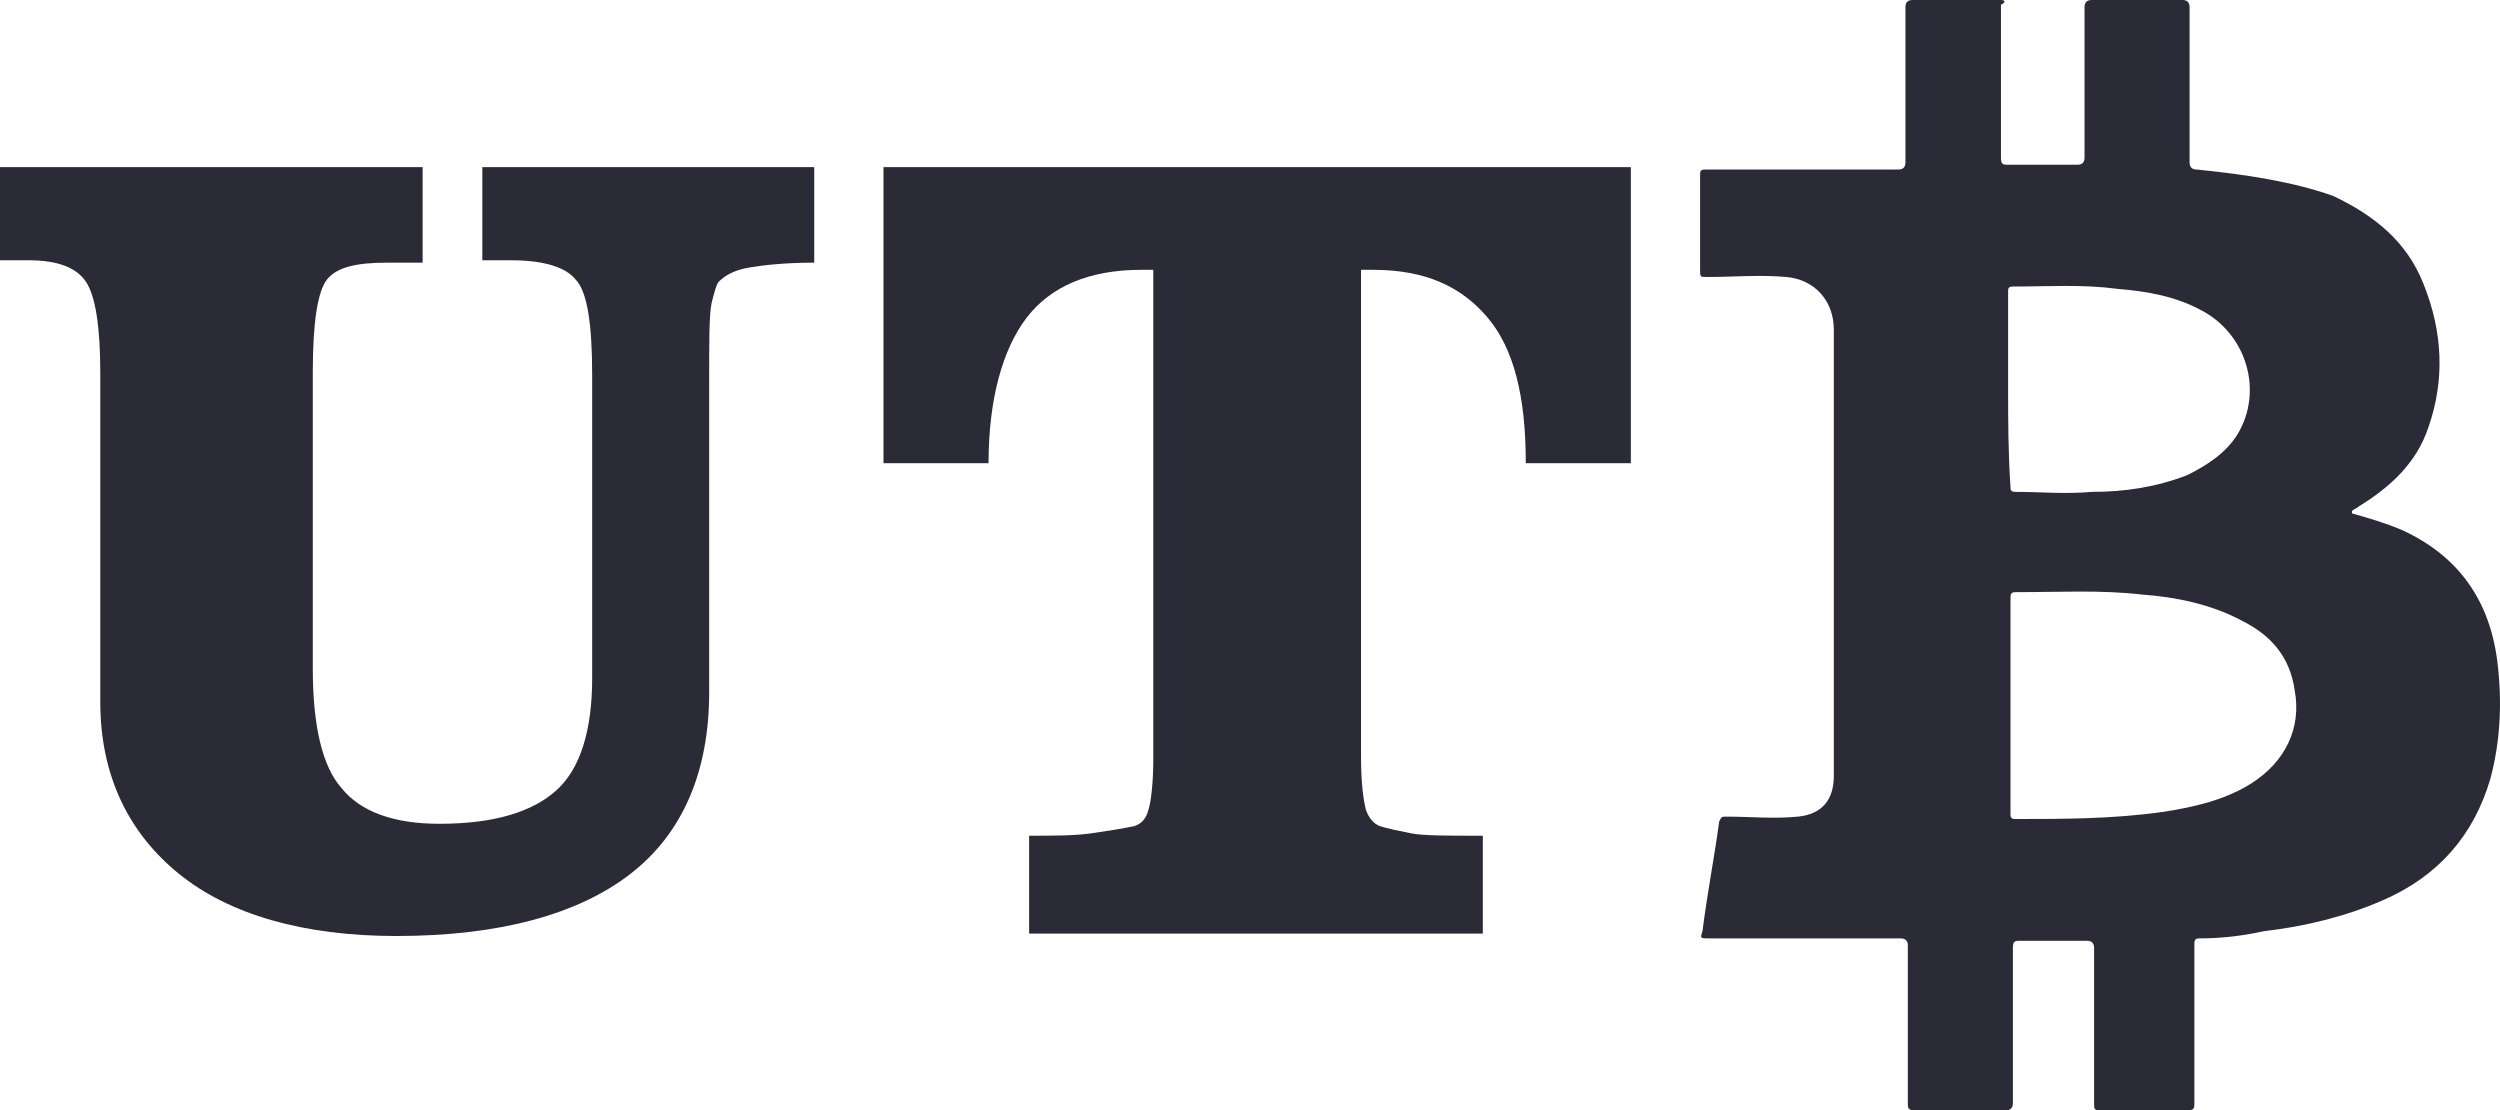 <?xml version="1.0" encoding="utf-8"?>
<svg version="1.1" id="Layer_1" xmlns="http://www.w3.org/2000/svg" xmlns:xlink="http://www.w3.org/1999/xlink" x="0px" y="0px"
	 viewBox="0 0 104.7 46.5" style="enable-background:new 0 0 104.7 46.5;" xml:space="preserve">
<style type="text/css">
	.st0{fill:#2B2B37;}
</style>
<path class="st0" d="M104.6,27.8c-0.3-2.6-1.6-4.5-4-5.6c-0.7-0.3-1.4-0.5-2.1-0.7c0,0,0-0.1,0-0.1c0.1-0.1,0.2-0.1,0.3-0.2
	c1.3-0.8,2.4-1.8,2.9-3.3c0.7-2,0.6-4-0.2-6c-0.7-1.8-2.1-2.9-3.8-3.7C96,7.6,94,7.3,92,7.1c-0.2,0-0.3-0.1-0.3-0.3
	c0-2.2,0-4.3,0-6.5c0-0.2-0.1-0.3-0.3-0.3c-1.3,0-2.5,0-3.8,0c-0.2,0-0.3,0.1-0.3,0.3c0,2.1,0,4.2,0,6.3c0,0.2-0.1,0.3-0.3,0.3
	c-1,0-1.9,0-2.9,0c-0.2,0-0.3,0-0.3-0.3c0-2.1,0-4.2,0-6.4C84,0.1,84,0,83.8,0c-1.3,0-2.5,0-3.7,0c-0.2,0-0.3,0.1-0.3,0.3
	c0,2.2,0,4.3,0,6.5c0,0.2-0.1,0.3-0.3,0.3c-0.9,0-1.7,0-2.6,0c-1.8,0-3.7,0-5.5,0c-0.2,0-0.2,0.1-0.2,0.2c0,1.3,0,2.7,0,4
	c0,0.3,0,0.3,0.3,0.3c1.1,0,2.2-0.1,3.3,0c1.2,0.1,2,1,2,2.2c0,6.2,0,12.5,0,18.7c0,1-0.5,1.6-1.5,1.7s-2,0-3,0
	c-0.2,0-0.2,0-0.3,0.2c-0.2,1.5-0.5,3-0.7,4.6c-0.1,0.3-0.1,0.3,0.3,0.3c2.7,0,5.3,0,8,0c0.2,0,0.3,0.1,0.3,0.3c0,2.2,0,4.4,0,6.6
	c0,0.2,0,0.3,0.3,0.3c1.3,0,2.5,0,3.8,0c0.2,0,0.3-0.1,0.3-0.3c0-2.2,0-4.3,0-6.5c0-0.3,0.1-0.3,0.3-0.3c0.9,0,1.9,0,2.8,0
	c0.2,0,0.3,0.1,0.3,0.3c0,2.2,0,4.3,0,6.5c0,0.2,0,0.3,0.2,0.3c1.3,0,2.5,0,3.7,0c0.3,0,0.3-0.1,0.3-0.3c0-2.2,0-4.4,0-6.6
	c0-0.2,0-0.3,0.2-0.3c0.9,0,1.8-0.1,2.7-0.3c1.7-0.2,3.4-0.6,5-1.3c2.3-1,3.8-2.7,4.5-5.1C104.7,31.1,104.8,29.5,104.6,27.8z
	 M84.1,16.2c0-1.3,0-2.7,0-4c0-0.1,0-0.2,0.2-0.2c1.5,0,2.9-0.1,4.4,0.1c1.2,0.1,2.4,0.3,3.5,0.9c1.9,1,2.6,3.4,1.5,5.2
	c-0.5,0.8-1.3,1.3-2.1,1.7c-1.3,0.5-2.6,0.7-4,0.7c-1.1,0.1-2.1,0-3.2,0c-0.2,0-0.2-0.1-0.2-0.2C84.1,18.9,84.1,17.6,84.1,16.2z
	 M94.3,32.8c-1.1,0.7-2.4,1-3.7,1.2c-2.1,0.3-4.2,0.3-6.2,0.3c-0.2,0-0.2-0.1-0.2-0.2c0-1.5,0-3,0-4.5l0,0c0-1.5,0-3,0-4.5
	c0-0.2,0-0.3,0.2-0.3c1.8,0,3.6-0.1,5.3,0.1c1.4,0.1,2.9,0.4,4.2,1.1c1.2,0.6,2,1.5,2.2,2.9C96.4,30.5,95.7,31.9,94.3,32.8z"/>
<g>
	<path class="st0" d="M0,10.9V7h17.7v4c-0.2,0-0.4,0-0.6,0c-0.2,0-0.5,0-0.9,0c-1.3,0-2.1,0.2-2.5,0.7c-0.4,0.5-0.6,1.8-0.6,3.9V28
		c0,2.4,0.4,4.1,1.2,5c0.8,1,2.2,1.5,4.1,1.5c2.3,0,3.9-0.5,4.9-1.4c1-0.9,1.5-2.5,1.5-4.7V15.7c0-2.1-0.2-3.5-0.7-4
		c-0.4-0.5-1.3-0.8-2.7-0.8c-0.3,0-0.6,0-0.7,0s-0.3,0-0.5,0V7h13.9v4c-1.2,0-2.1,0.1-2.7,0.2c-0.6,0.1-1,0.3-1.3,0.6
		c-0.1,0.1-0.2,0.5-0.3,0.9c-0.1,0.5-0.1,1.5-0.1,3.2V29c0,3.3-1.1,5.9-3.3,7.6s-5.5,2.6-9.8,2.6c-3.9,0-7-0.9-9.1-2.6
		s-3.3-4.1-3.3-7.2V15.6c0-1.9-0.2-3.2-0.6-3.8c-0.4-0.6-1.2-0.9-2.4-0.9c-0.3,0-0.6,0-0.8,0C0.3,10.9,0.2,10.9,0,10.9z"/>
	<path class="st0" d="M68.3,7v12.4h-4.4c0-2.8-0.5-4.8-1.6-6.1s-2.6-2-4.8-2h-0.5v20.4c0,1.1,0.1,1.8,0.2,2.2
		c0.1,0.3,0.3,0.6,0.6,0.7c0.3,0.1,0.8,0.2,1.3,0.3s1.5,0.1,3,0.1v4.1H43.1V35c1,0,1.9,0,2.6-0.1c0.7-0.1,1.3-0.2,1.8-0.3
		c0.3-0.1,0.5-0.3,0.6-0.7c0.1-0.3,0.2-1.1,0.2-2.1v-0.6V11.3h-0.5c-2.2,0-3.8,0.7-4.8,2s-1.6,3.4-1.6,6.1H37V7L68.3,7L68.3,7z"/>
</g>
</svg>
